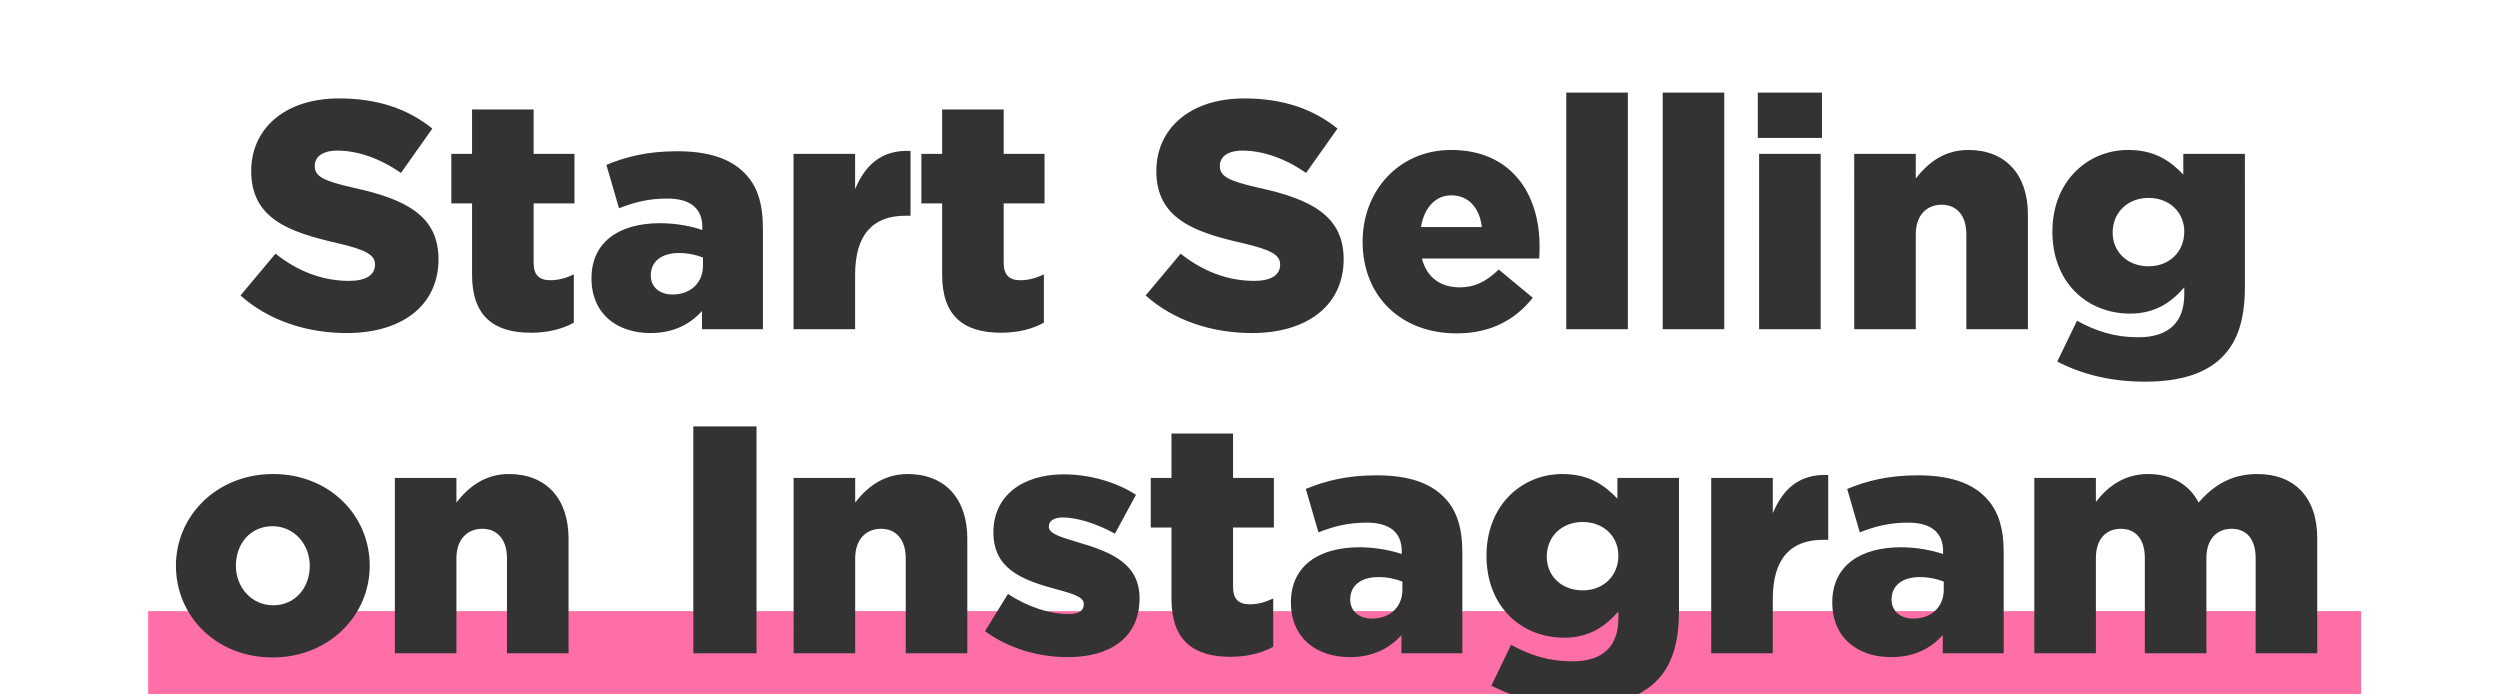 <svg width="270" height="75" xmlns="http://www.w3.org/2000/svg">
  <g fill="none" fill-rule="evenodd">
    <path fill="#FF6FA7" d="M16 66h239v9H16z"/>
    <path d="M37.454 35.97c-4.34 0-8.47-1.365-11.48-4.06l3.78-4.515c2.415 1.925 5.11 2.94 7.945 2.94 1.82 0 2.8-.63 2.8-1.75 0-1.015-.805-1.575-4.13-2.345-5.215-1.19-9.24-2.66-9.24-7.77 0-4.55 3.605-7.84 9.485-7.84 4.165 0 7.42 1.12 10.08 3.255l-3.395 4.795c-2.24-1.575-4.69-2.415-6.86-2.415-1.645 0-2.45.7-2.45 1.645 0 1.12.84 1.61 4.235 2.38 5.635 1.225 9.135 3.045 9.135 7.7 0 5.005-3.955 7.98-9.905 7.98zm19.898-.035c-3.99 0-6.37-1.75-6.37-6.265v-7.7h-2.24v-5.355h2.24V11.82h6.65v4.795h4.41v5.355h-4.41v6.405c0 1.33.595 1.89 1.82 1.89.875 0 1.715-.245 2.52-.63v5.215c-1.19.665-2.765 1.085-4.62 1.085zm12.898.035c-3.605 0-6.37-2.065-6.37-5.915 0-3.92 2.975-5.95 7.42-5.95 1.75 0 3.465.35 4.55.735v-.315c0-1.96-1.225-3.08-3.78-3.08-1.995 0-3.535.385-5.215 1.05l-1.365-4.69c2.135-.875 4.41-1.47 7.665-1.47 3.395 0 5.705.805 7.21 2.31 1.435 1.4 2.03 3.36 2.03 6.02V35.55h-6.58v-1.96c-1.295 1.435-3.08 2.38-5.565 2.38zm2.38-4.165c1.925 0 3.29-1.225 3.29-3.115v-.875c-.665-.28-1.61-.49-2.59-.49-1.925 0-3.045.945-3.045 2.415 0 1.295.98 2.065 2.345 2.065zm13.072 3.745V16.615h6.65v3.815c1.085-2.59 2.835-4.27 5.985-4.13v7h-.56c-3.465 0-5.425 1.995-5.425 6.37v5.88h-6.65zm22.418.385c-3.99 0-6.37-1.75-6.37-6.265v-7.7h-2.24v-5.355h2.24V11.82h6.65v4.795h4.41v5.355h-4.41v6.405c0 1.33.595 1.89 1.82 1.89.875 0 1.715-.245 2.52-.63v5.215c-1.19.665-2.765 1.085-4.62 1.085zm27.09.035c-4.34 0-8.47-1.365-11.48-4.06l3.78-4.515c2.415 1.925 5.11 2.94 7.945 2.94 1.82 0 2.8-.63 2.8-1.75 0-1.015-.805-1.575-4.13-2.345-5.215-1.19-9.24-2.66-9.24-7.77 0-4.55 3.605-7.84 9.485-7.84 4.165 0 7.42 1.12 10.08 3.255l-3.395 4.795c-2.24-1.575-4.69-2.415-6.86-2.415-1.645 0-2.45.7-2.45 1.645 0 1.12.84 1.61 4.235 2.38 5.635 1.225 9.135 3.045 9.135 7.7 0 5.005-3.955 7.98-9.905 7.98zm22.102.035c-5.95 0-10.15-3.955-10.15-9.905 0-5.53 3.955-9.905 9.555-9.905 6.545 0 9.555 4.795 9.555 10.36 0 .42 0 .91-.035 1.365h-12.67c.525 2.065 2.03 3.115 4.095 3.115 1.575 0 2.835-.595 4.2-1.925l3.675 3.045c-1.82 2.31-4.445 3.85-8.225 3.85zm-3.85-11.48h6.58c-.245-2.1-1.47-3.43-3.29-3.43-1.75 0-2.94 1.365-3.29 3.43zm15.697 11.025V10h6.65v25.55h-6.65zm10.412 0V10h6.65v25.55h-6.65zm10.412 0V16.615h6.65V35.55h-6.65zm-.14-20.65V10h6.93v4.9h-6.93zm10.412 20.65V16.615h6.65v2.66c1.225-1.575 2.975-3.08 5.67-3.08 4.025 0 6.44 2.66 6.44 6.965v12.39h-6.65V25.295c0-2.065-1.085-3.185-2.66-3.185-1.61 0-2.8 1.12-2.8 3.185V35.55h-6.65zm31.413 5.67c-3.675 0-6.755-.77-9.485-2.17l2.135-4.41c2.03 1.12 4.06 1.785 6.615 1.785 3.325 0 4.97-1.645 4.97-4.655v-.735c-1.33 1.54-3.08 2.835-5.845 2.835-4.655 0-8.4-3.36-8.4-8.855 0-5.46 3.815-8.82 8.19-8.82 2.835 0 4.515 1.155 5.95 2.66v-2.24h6.65V31c0 3.465-.77 5.88-2.45 7.56-1.715 1.715-4.375 2.66-8.33 2.66zm.385-12.46c2.24 0 3.85-1.575 3.85-3.745 0-2.1-1.61-3.64-3.85-3.64-2.275 0-3.885 1.575-3.885 3.745 0 2.1 1.61 3.64 3.885 3.64zM29.43 71.005C23.375 71.005 19 66.56 19 61.1c0-5.39 4.41-9.905 10.5-9.905 6.055 0 10.43 4.445 10.43 9.905 0 5.39-4.41 9.905-10.5 9.905zm.07-5.635c2.415 0 3.955-1.925 3.955-4.27 0-2.31-1.68-4.27-4.025-4.27-2.415 0-3.955 1.925-3.955 4.27 0 2.31 1.68 4.27 4.025 4.27zm13.143 5.18V51.615h6.65v2.66c1.225-1.575 2.975-3.08 5.67-3.08 4.025 0 6.44 2.66 6.44 6.965v12.39h-6.65V60.295c0-2.065-1.085-3.185-2.66-3.185-1.61 0-2.8 1.12-2.8 3.185V70.55h-6.65zm32.235 0v-24.5h6.825v24.5h-6.825zm10.832 0V51.615h6.65v2.66c1.225-1.575 2.975-3.08 5.67-3.08 4.025 0 6.44 2.66 6.44 6.965v12.39h-6.65V60.295c0-2.065-1.085-3.185-2.66-3.185-1.61 0-2.8 1.12-2.8 3.185V70.55h-6.65zm29.628.42c-3.185 0-6.335-.91-8.96-2.8l2.485-4.025c2.17 1.435 4.55 2.17 6.51 2.17 1.155 0 1.68-.35 1.68-1.085s-1.05-1.085-3.045-1.61c-3.745-1.015-6.72-2.24-6.72-6.125 0-4.025 3.22-6.265 7.595-6.265 2.765 0 5.635.805 7.805 2.205l-2.275 4.2c-1.96-1.085-4.095-1.75-5.6-1.75-1.015 0-1.54.385-1.54.98 0 .735 1.085 1.085 3.08 1.68 3.745 1.085 6.72 2.345 6.72 6.09 0 4.165-3.115 6.335-7.735 6.335zm17.552-.035c-3.99 0-6.37-1.75-6.37-6.265v-7.7h-2.24v-5.355h2.24V46.82h6.65v4.795h4.41v5.355h-4.41v6.405c0 1.33.595 1.89 1.82 1.89.875 0 1.715-.245 2.52-.63v5.215c-1.19.665-2.765 1.085-4.62 1.085zm12.898.035c-3.605 0-6.37-2.065-6.37-5.915 0-3.92 2.975-5.95 7.42-5.95 1.75 0 3.465.35 4.55.735v-.315c0-1.96-1.225-3.08-3.78-3.08-1.995 0-3.535.385-5.215 1.05l-1.365-4.69c2.135-.875 4.41-1.47 7.665-1.47 3.395 0 5.705.805 7.21 2.31 1.435 1.4 2.03 3.36 2.03 6.02V70.55h-6.58v-1.96c-1.295 1.435-3.08 2.38-5.565 2.38zm2.38-4.165c1.925 0 3.29-1.225 3.29-3.115v-.875c-.665-.28-1.61-.49-2.59-.49-1.925 0-3.045.945-3.045 2.415 0 1.295.98 2.065 2.345 2.065zM170.55 76.22c-3.675 0-6.755-.77-9.485-2.17l2.135-4.41c2.03 1.12 4.06 1.785 6.615 1.785 3.325 0 4.97-1.645 4.97-4.655v-.735c-1.33 1.54-3.08 2.835-5.845 2.835-4.655 0-8.4-3.36-8.4-8.855 0-5.46 3.815-8.82 8.19-8.82 2.835 0 4.515 1.155 5.95 2.66v-2.24h6.65V66c0 3.465-.77 5.88-2.45 7.56-1.715 1.715-4.375 2.66-8.33 2.66zm.385-12.46c2.24 0 3.85-1.575 3.85-3.745 0-2.1-1.61-3.64-3.85-3.64-2.275 0-3.885 1.575-3.885 3.745 0 2.1 1.61 3.64 3.885 3.64zm13.877 6.79V51.615h6.65v3.815c1.085-2.59 2.835-4.27 5.985-4.13v7h-.56c-3.465 0-5.425 1.995-5.425 6.37v5.88h-6.65zm19.442.42c-3.605 0-6.37-2.065-6.37-5.915 0-3.92 2.975-5.95 7.42-5.95 1.75 0 3.465.35 4.55.735v-.315c0-1.96-1.225-3.08-3.78-3.08-1.995 0-3.535.385-5.215 1.05l-1.365-4.69c2.135-.875 4.41-1.47 7.665-1.47 3.395 0 5.705.805 7.21 2.31 1.435 1.4 2.03 3.36 2.03 6.02V70.55h-6.58v-1.96c-1.295 1.435-3.08 2.38-5.565 2.38zm2.38-4.165c1.925 0 3.29-1.225 3.29-3.115v-.875c-.665-.28-1.61-.49-2.59-.49-1.925 0-3.045.945-3.045 2.415 0 1.295.98 2.065 2.345 2.065zm13.072 3.745V51.615h6.65v2.59c1.225-1.575 2.975-3.01 5.635-3.01 2.52 0 4.445 1.12 5.46 3.08 1.645-1.89 3.57-3.08 6.335-3.08 4.025 0 6.475 2.52 6.475 6.93V70.55h-6.65V60.26c0-2.065-1.015-3.15-2.59-3.15s-2.73 1.085-2.73 3.15v10.29h-6.65V60.26c0-2.065-1.015-3.15-2.59-3.15s-2.695 1.085-2.695 3.15v10.29h-6.65z" fill="#333"/>
    <path d="M0 0h270v75H0z"/>
  </g>
</svg>
